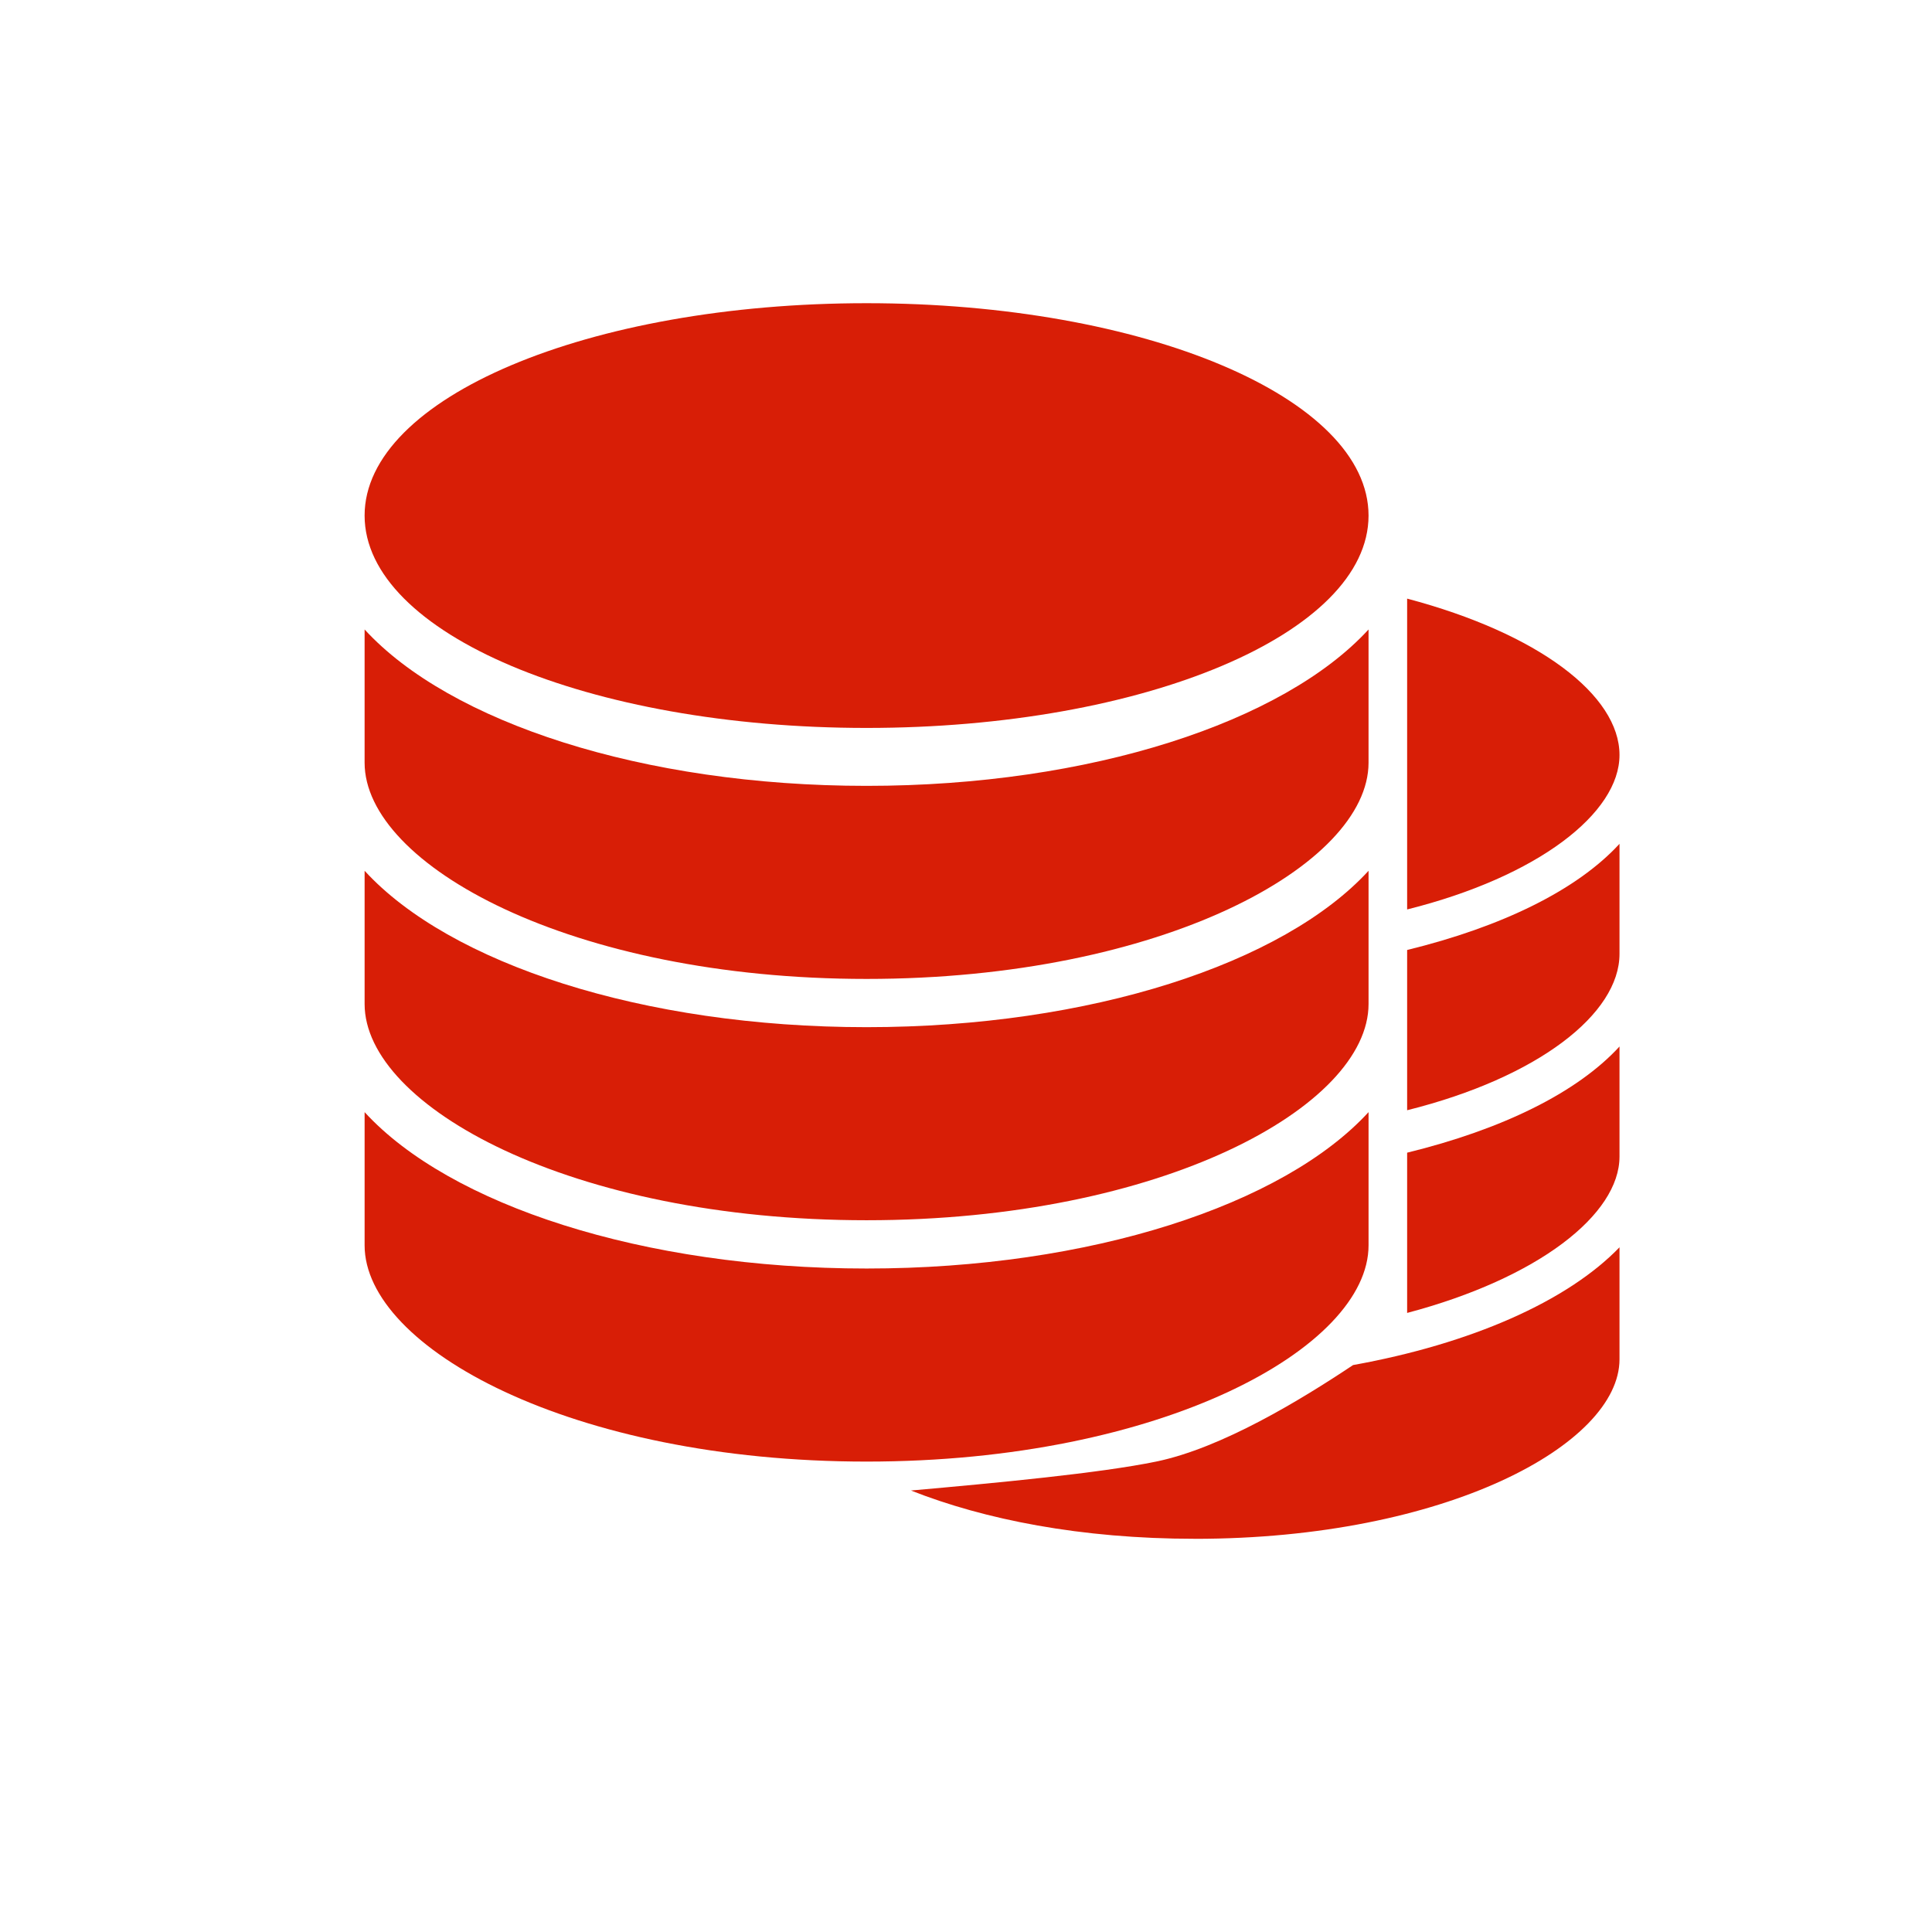<svg t="1629355077215" class="icon" viewBox="0 0 1024 1024" version="1.1" xmlns="http://www.w3.org/2000/svg" p-id="25175" width="200" height="200"><path d="M193.251 589.454v70.607c0 54.223 109.487 114.61 266.055 114.61s266.055-60.377 266.055-114.61v-70.607c-45.035 49.104-147.357 82.887-266.055 82.887s-221.027-33.754-266.055-82.887z m0-127.92v70.607c0 54.223 109.487 114.61 266.055 114.61s266.055-60.377 266.055-114.61v-70.607c-45.035 49.104-147.357 82.887-266.055 82.887s-221.027-33.754-266.055-82.887z m266.051-45.013c-118.704 0-221.027-33.754-266.055-82.887v70.607c0 54.223 109.487 114.61 266.055 114.61s266.055-60.377 266.055-114.61v-70.607C680.322 382.738 578 416.521 459.302 416.521z" fill="#d81e06" p-id="25176"></path><path d="M459.302 160.7c147.357 0 266.055 50.139 266.055 112.56S606.653 385.82 459.302 385.82s-266.055-50.139-266.055-112.56S311.951 160.7 459.302 160.7z" fill="#d81e06" p-id="25177"></path><path d="M633.259 815.591c-60.377 0-111.543-10.22-150.428-25.585 46.035-4.095 100.274-9.218 129.961-15.34 34.797-7.17 76.743-32.739 104.367-51.154 62.42-11.245 113.582-33.754 141.212-62.42v59.357c0 45.035-92.101 95.162-225.124 95.162zM745.811 695.87v-84.926c50.139-12.276 90.046-31.717 112.56-56.275v58.326c0 30.693-42.978 64.462-112.56 82.887z m0-107.431v-84.926c50.139-12.276 90.046-31.717 112.56-56.275v58.326c0 31.717-42.978 65.498-112.56 82.887z m0-106.42V317.284c69.577 18.42 112.56 51.154 112.56 82.887 0 30.693-42.978 64.462-112.56 81.859z" fill="#d81e06" p-id="25178"></path></svg>
